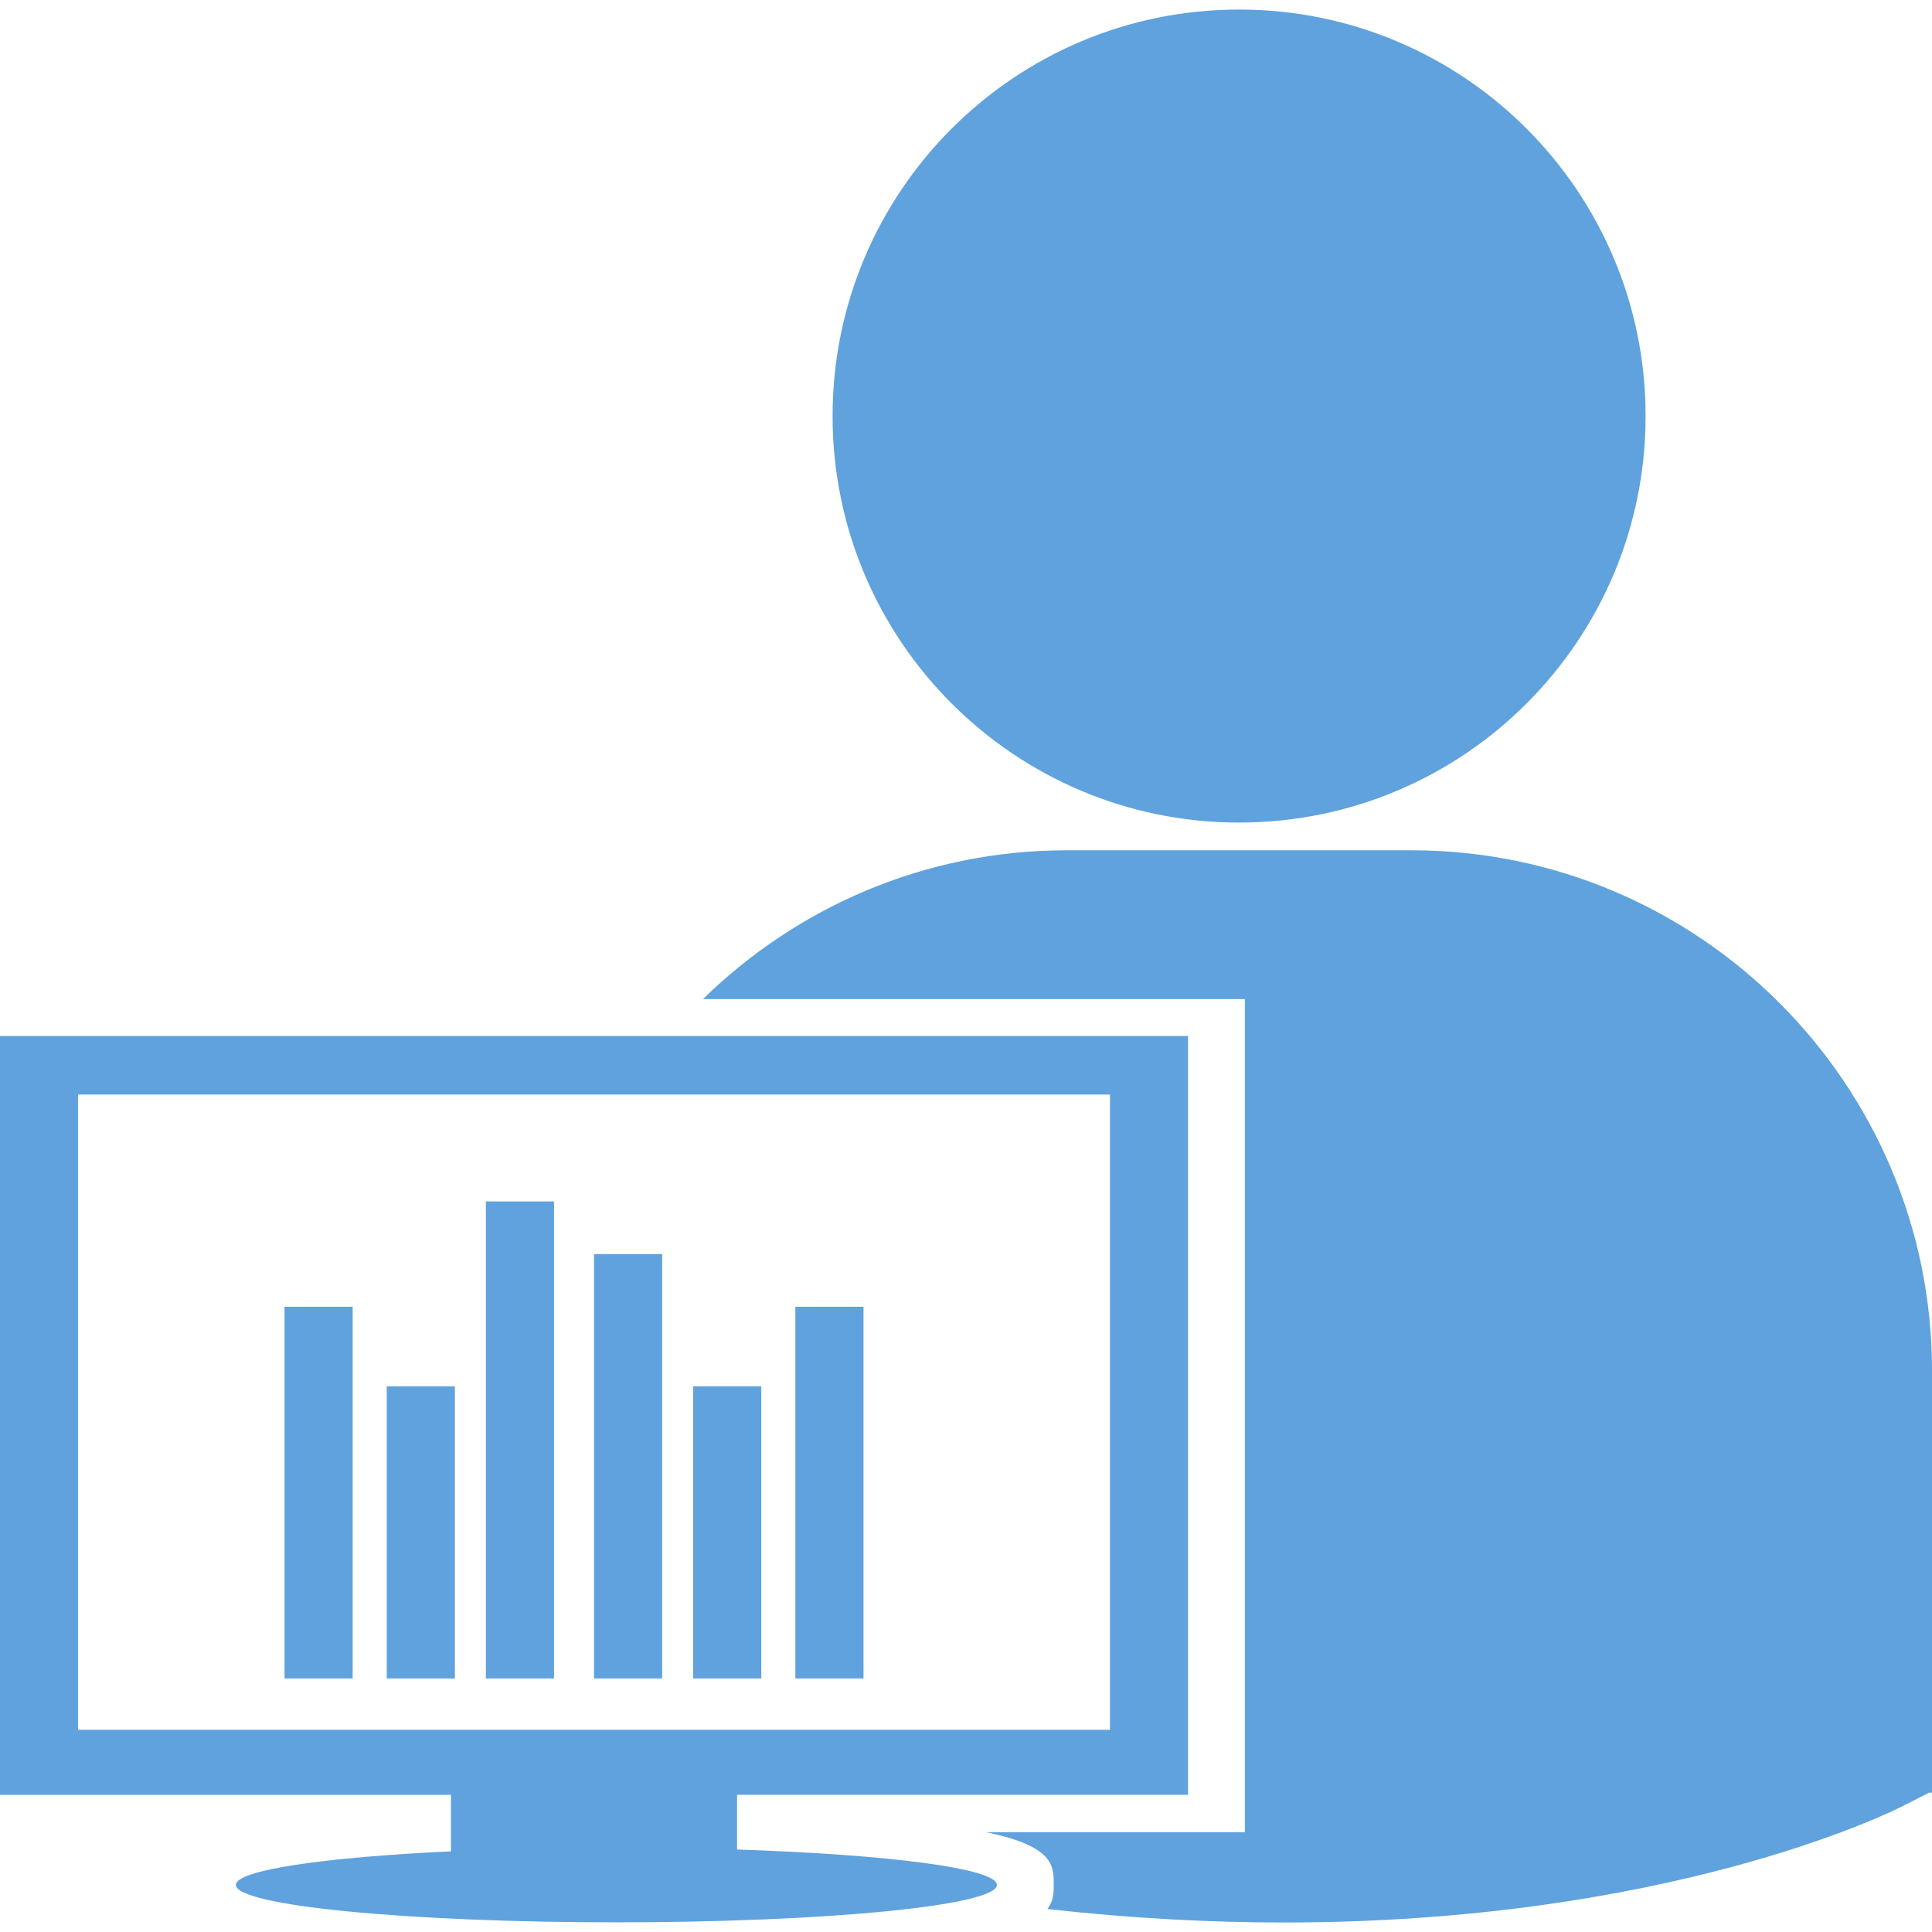 <?xml version="1.0" encoding="iso-8859-1"?>
<svg version="1.1" id="Capa_1" xmlns="http://www.w3.org/2000/svg" xmlns:xlink="http://www.w3.org/1999/xlink" x="0px" y="0px"
	 viewBox="0 0 77.961 77.96" style="enable-background:new 0 0 77.961 77.96;"
	 xml:space="preserve" width="32px" height="32px" fill="#5FA2DD">
	<path d="M33.597,16.789c0-9.06,7.344-16.404,16.404-16.404s16.403,7.344,16.403,16.404c0,9.059-7.344,16.403-16.403,16.403
		S33.597,25.848,33.597,16.789z M56.96,34.311H43.041c-5.707,0-10.884,2.295-14.673,6.003h21.866v33.619H39.793
		c2.729,0.567,2.727,1.338,2.727,2.135c0,0.297,0,0.631-0.256,0.965c3.41,0.382,6.598,0.544,9.549,0.544
		c15.436,0,24.383-4.402,24.936-4.683l1.097-0.557l0.116,0.001V55.312C77.962,43.732,68.54,34.311,56.96,34.311z M40.227,76.06
		c0,0.834-6.874,1.51-15.354,1.51c-8.481,0-15.354-0.676-15.354-1.51c0-0.599,3.546-1.111,8.678-1.354v-2.28H0V41.806h47.939v30.619
		H29.743v2.207C35.834,74.832,40.227,75.394,40.227,76.06z M44.79,69.8V44.168H3.148V69.8H44.79z M11.481,67.73h2.75v-15h-2.75
		V67.73z M15.606,67.73h2.75V55.943h-2.75V67.73z M19.606,67.73h2.75V48.48h-2.75V67.73z M32.095,67.73h2.75v-15h-2.75V67.73z
		 M27.97,67.73h2.75V55.943h-2.75V67.73z M23.97,67.73h2.75V50.605h-2.75V67.73z"/>
</svg>